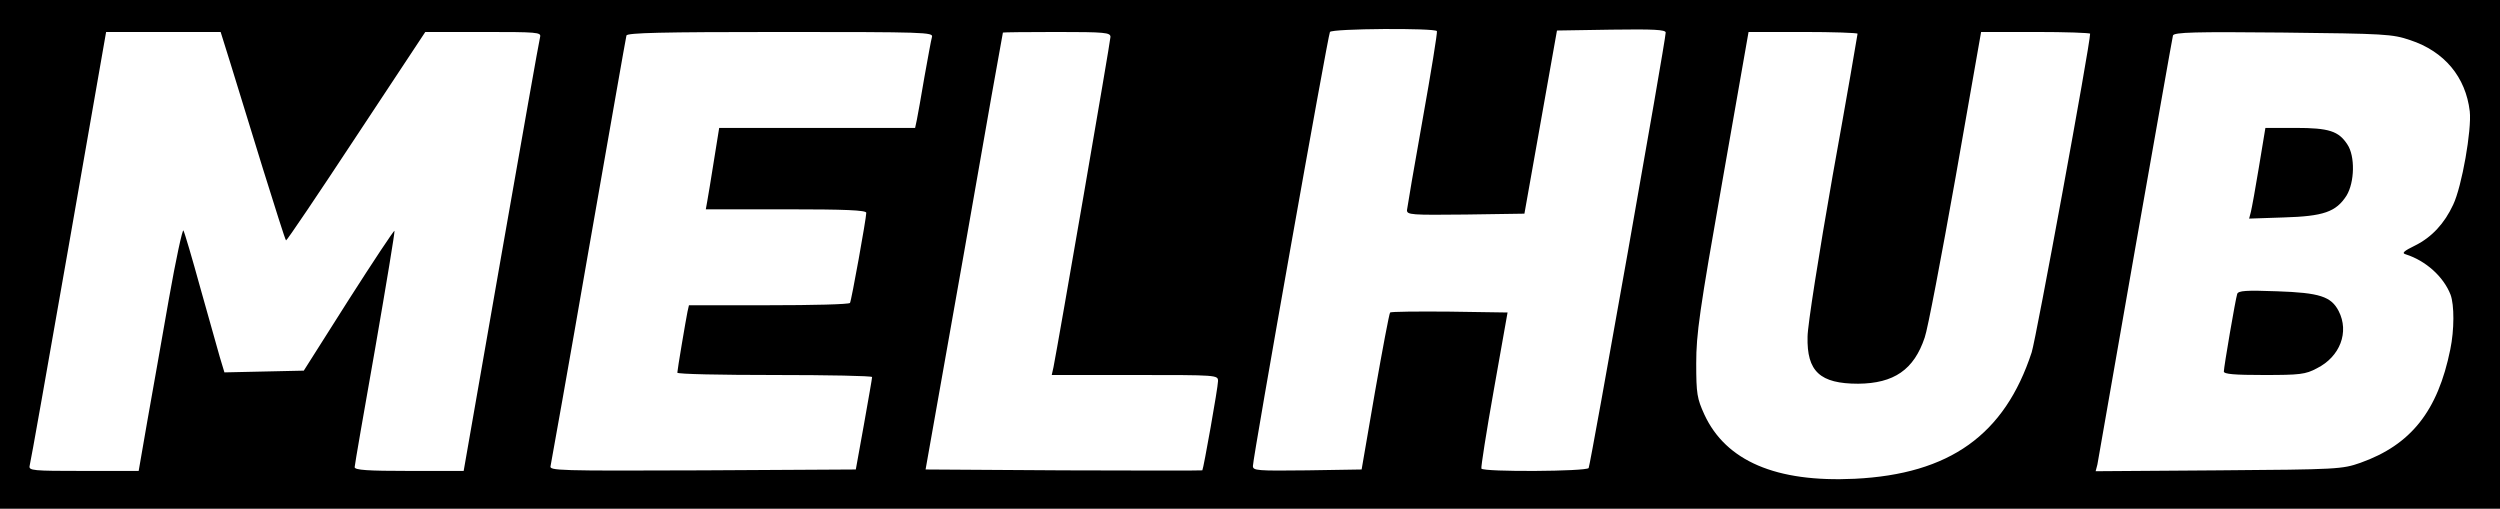 <?xml version="1.0" standalone="no"?>
<!DOCTYPE svg PUBLIC "-//W3C//DTD SVG 20010904//EN"
 "http://www.w3.org/TR/2001/REC-SVG-20010904/DTD/svg10.dtd">
<svg version="1.0" xmlns="http://www.w3.org/2000/svg"
 width="860pt" height="175pt" viewBox="0 0 860 175"
 preserveAspectRatio="xMidYMid meet">

<g transform="translate(0,175) scale(0.1,-0.1)"
fill="#000000" stroke="none">
<path d="M0 875 l0 -875 4300 0 4300 0 0 875 0 875 -4300 0 -4300 0 0 -875z
m4943 768 c2 -5 -20 -141 -49 -303 -29 -162 -53 -303 -54 -313 0 -16 14 -17
202 -15 l202 3 56 315 56 315 187 3 c146 2 187 0 187 -10 0 -27 -259 -1488
-265 -1498 -7 -12 -361 -14 -369 -2 -2 4 17 126 43 272 l47 265 -200 3 c-109
1 -201 0 -204 -3 -3 -3 -26 -125 -52 -273 l-46 -267 -187 -3 c-173 -2 -187 -1
-187 15 0 29 258 1481 265 1493 7 12 361 14 368 3z m-4149 -115 c19 -62 69
-223 110 -357 42 -134 77 -246 80 -248 2 -2 110 158 241 357 l238 360 200 0
c185 0 199 -1 195 -17 -3 -10 -63 -350 -134 -755 l-129 -738 -187 0 c-144 0
-188 3 -188 13 0 6 32 191 71 411 38 219 68 400 66 402 -2 2 -73 -105 -158
-238 l-154 -243 -137 -3 -136 -3 -16 53 c-8 29 -38 136 -67 238 -28 102 -54
190 -58 197 -3 7 -26 -99 -50 -235 -24 -136 -57 -325 -74 -419 l-30 -173 -190
0 c-175 0 -189 1 -185 18 3 9 63 349 134 754 l129 738 197 0 197 0 35 -112z
m2412 95 c-3 -10 -14 -72 -26 -138 -11 -66 -23 -132 -26 -147 l-6 -28 -337 0
-337 0 -18 -112 c-10 -62 -20 -125 -23 -140 l-5 -28 276 0 c203 0 276 -3 276
-12 0 -19 -51 -302 -56 -310 -3 -5 -129 -8 -279 -8 l-275 0 -5 -22 c-6 -30
-35 -201 -35 -210 0 -5 151 -8 335 -8 184 0 335 -3 335 -7 0 -5 -13 -78 -28
-163 l-28 -155 -528 -3 c-499 -2 -527 -1 -522 15 2 10 62 344 131 743 70 399
128 731 130 738 4 9 118 12 530 12 497 0 526 -1 521 -17z m614 0 c0 -14 -180
-1056 -196 -1136 l-6 -27 286 0 c284 0 286 0 286 -21 0 -21 -50 -302 -54 -307
-2 -1 -216 -1 -477 0 l-475 3 133 750 c72 413 132 751 133 753 0 1 83 2 185 2
167 0 185 -2 185 -17z m2570 11 c0 -3 -38 -224 -86 -490 -47 -267 -86 -515
-86 -552 -3 -120 43 -162 174 -162 123 1 192 48 229 159 10 27 57 275 106 550
l88 501 187 0 c104 0 188 -3 188 -6 0 -37 -186 -1050 -201 -1096 -93 -284
-282 -419 -609 -435 -270 -13 -443 61 -517 221 -25 55 -28 71 -28 176 0 101
11 179 90 627 l90 513 188 0 c103 0 187 -3 187 -6z m1901 -22 c118 -39 191
-127 205 -245 7 -63 -27 -258 -57 -321 -30 -65 -74 -112 -130 -140 -41 -20
-48 -27 -33 -31 69 -22 130 -77 154 -139 13 -35 13 -121 -1 -188 -43 -212
-135 -328 -309 -390 -63 -22 -77 -23 -488 -26 l-423 -3 6 23 c2 13 61 347 130
743 70 396 128 726 130 733 4 11 76 13 377 10 353 -4 377 -5 439 -26z"/>
<path d="M7771 1177 c-12 -74 -25 -144 -28 -156 l-6 -23 119 4 c137 4 180 19
216 75 28 46 30 136 3 176 -30 46 -63 57 -178 57 l-104 0 -22 -133z"/>
<path d="M7696 739 c-6 -18 -46 -252 -46 -267 0 -9 37 -12 138 -12 123 0 143
2 182 23 80 40 112 125 75 197 -26 50 -65 63 -212 68 -107 4 -133 2 -137 -9z"/>
</g>
</svg>
